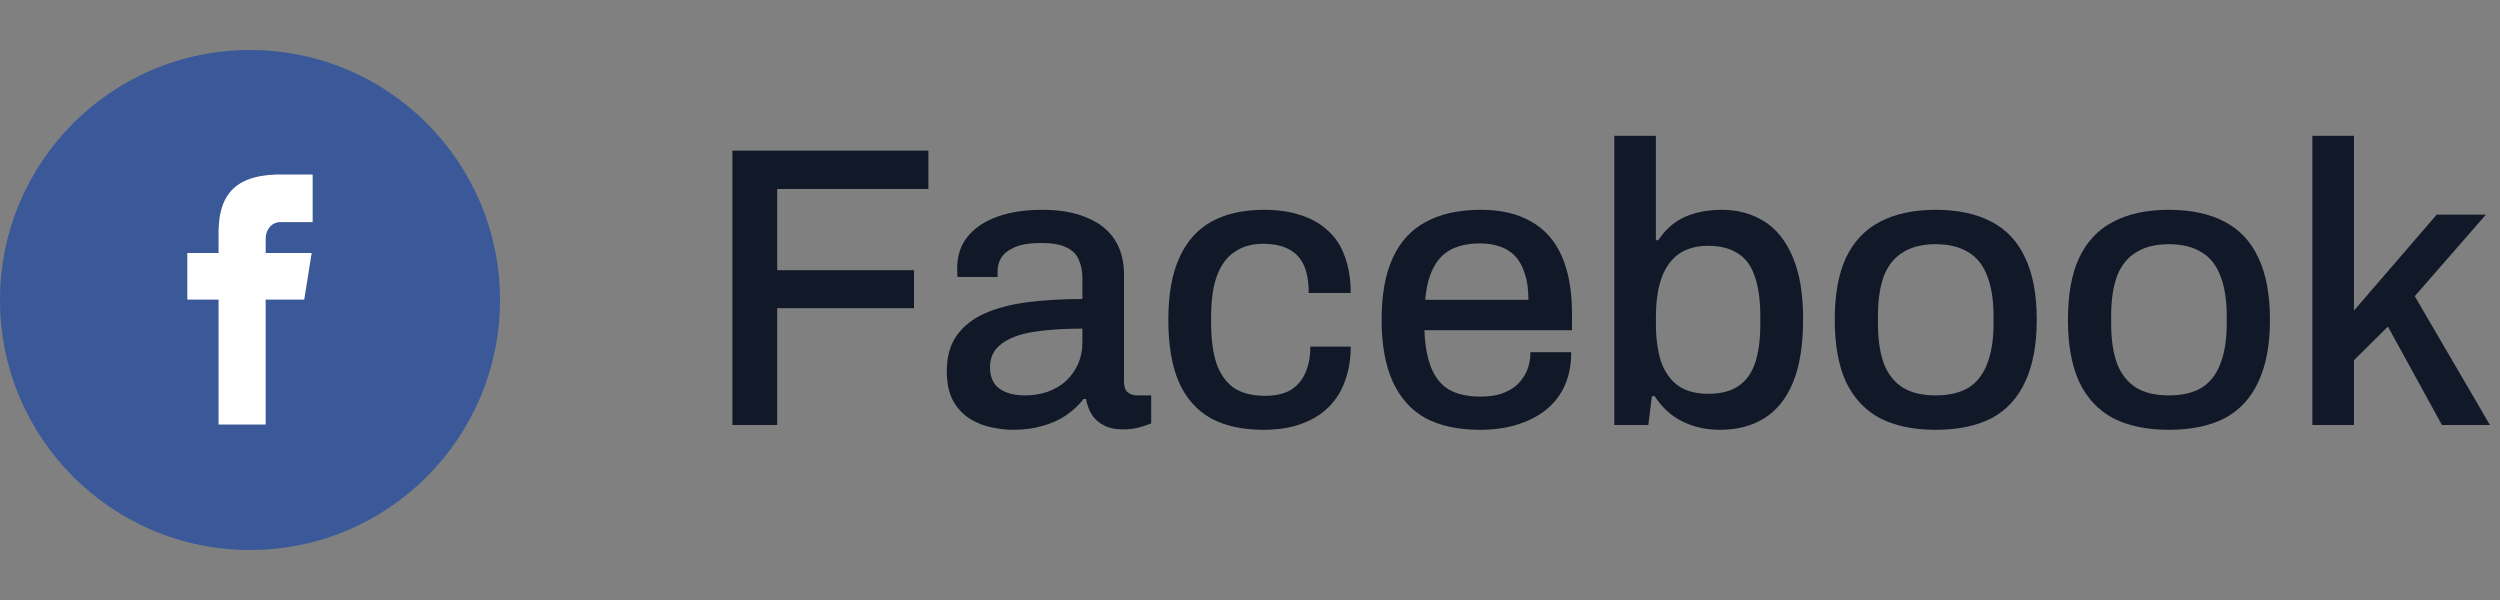 <svg width="100" height="24" viewBox="0 0 100 24" fill="none" xmlns="http://www.w3.org/2000/svg">
<rect x="0" y="0" width="100" height="24" fill="#808080" stroke="none"/>
<g clip-path="url(#clip0_1899_3230)">
<path d="M10 2C15.523 2 20 6.478 20 12C20 17.523 15.523 22 10 22C4.477 22 0 17.523 0 12C0 6.478 4.477 2 10 2Z" fill="#3B5998"/>
<path d="M11.217 8.884H12.506V6.98H10.991V6.987C9.156 7.052 8.779 8.084 8.746 9.168H8.743V10.119H7.493V11.983H8.743V16.98H10.626V11.983H12.169L12.467 10.119H10.627V9.544C10.627 9.178 10.871 8.884 11.217 8.884Z" fill="white"/>
</g>
<path d="M29.296 17V6.024H37.136V7.56H31.088V10.808H36.56V12.328H31.088V17H29.296ZM40.528 17.192C40.261 17.192 39.974 17.16 39.664 17.096C39.355 17.032 39.062 16.915 38.784 16.744C38.517 16.573 38.299 16.339 38.128 16.04C37.958 15.731 37.872 15.331 37.872 14.84C37.872 14.264 38.005 13.789 38.272 13.416C38.539 13.043 38.912 12.749 39.392 12.536C39.872 12.323 40.443 12.173 41.104 12.088C41.776 12.003 42.507 11.96 43.296 11.96V11.128C43.296 10.851 43.248 10.605 43.152 10.392C43.067 10.179 42.901 10.013 42.656 9.896C42.422 9.779 42.08 9.72 41.632 9.72C41.184 9.72 40.832 9.779 40.576 9.896C40.331 10.003 40.155 10.141 40.048 10.312C39.952 10.472 39.904 10.648 39.904 10.84V11.08H38.304C38.294 11.027 38.288 10.973 38.288 10.92C38.288 10.867 38.288 10.803 38.288 10.728C38.288 10.227 38.427 9.805 38.704 9.464C38.992 9.112 39.392 8.845 39.904 8.664C40.416 8.483 41.008 8.392 41.68 8.392C42.406 8.392 43.008 8.499 43.488 8.712C43.979 8.915 44.347 9.208 44.592 9.592C44.837 9.976 44.96 10.44 44.96 10.984V15.256C44.96 15.459 45.008 15.603 45.104 15.688C45.211 15.773 45.334 15.816 45.472 15.816H46.048V16.936C45.92 16.989 45.76 17.043 45.568 17.096C45.376 17.149 45.152 17.176 44.896 17.176C44.608 17.176 44.363 17.123 44.16 17.016C43.968 16.92 43.808 16.781 43.68 16.6C43.563 16.408 43.483 16.195 43.44 15.96H43.344C43.152 16.205 42.917 16.424 42.64 16.616C42.373 16.797 42.064 16.936 41.712 17.032C41.36 17.139 40.965 17.192 40.528 17.192ZM40.992 15.816C41.323 15.816 41.627 15.768 41.904 15.672C42.192 15.565 42.438 15.421 42.64 15.24C42.843 15.048 43.003 14.824 43.12 14.568C43.237 14.301 43.296 14.013 43.296 13.704V13.144C42.56 13.144 41.915 13.187 41.36 13.272C40.806 13.357 40.373 13.517 40.064 13.752C39.755 13.976 39.6 14.291 39.6 14.696C39.6 14.941 39.654 15.149 39.76 15.32C39.867 15.48 40.027 15.603 40.24 15.688C40.453 15.773 40.704 15.816 40.992 15.816ZM50.541 17.192C49.698 17.192 48.994 17.037 48.429 16.728C47.864 16.408 47.437 15.923 47.149 15.272C46.872 14.621 46.733 13.795 46.733 12.792C46.733 11.789 46.877 10.968 47.165 10.328C47.453 9.677 47.88 9.192 48.445 8.872C49.021 8.552 49.725 8.392 50.557 8.392C51.133 8.392 51.634 8.467 52.061 8.616C52.488 8.755 52.85 8.968 53.149 9.256C53.448 9.533 53.666 9.88 53.805 10.296C53.954 10.712 54.029 11.187 54.029 11.72H52.349C52.349 11.272 52.285 10.904 52.157 10.616C52.029 10.328 51.832 10.115 51.565 9.976C51.298 9.827 50.952 9.752 50.525 9.752C50.077 9.752 49.698 9.859 49.389 10.072C49.08 10.275 48.845 10.589 48.685 11.016C48.525 11.432 48.445 11.981 48.445 12.664V12.936C48.445 13.587 48.52 14.131 48.669 14.568C48.829 14.995 49.064 15.315 49.373 15.528C49.693 15.731 50.098 15.832 50.589 15.832C51.016 15.832 51.357 15.757 51.613 15.608C51.88 15.448 52.077 15.224 52.205 14.936C52.344 14.637 52.413 14.28 52.413 13.864H54.029C54.029 14.365 53.954 14.819 53.805 15.224C53.666 15.629 53.448 15.981 53.149 16.28C52.861 16.568 52.498 16.792 52.061 16.952C51.624 17.112 51.117 17.192 50.541 17.192ZM59.201 17.192C58.337 17.192 57.611 17.037 57.025 16.728C56.449 16.408 56.011 15.923 55.713 15.272C55.414 14.621 55.265 13.795 55.265 12.792C55.265 11.779 55.414 10.952 55.713 10.312C56.011 9.661 56.454 9.181 57.041 8.872C57.627 8.552 58.358 8.392 59.233 8.392C60.033 8.392 60.699 8.547 61.233 8.856C61.777 9.155 62.187 9.613 62.465 10.232C62.742 10.851 62.881 11.629 62.881 12.568V13.208H56.977C56.998 13.805 57.089 14.307 57.249 14.712C57.409 15.107 57.649 15.4 57.969 15.592C58.299 15.773 58.715 15.864 59.217 15.864C59.526 15.864 59.803 15.827 60.049 15.752C60.294 15.667 60.502 15.549 60.673 15.4C60.843 15.24 60.977 15.053 61.073 14.84C61.169 14.616 61.217 14.365 61.217 14.088H62.849C62.849 14.589 62.763 15.032 62.593 15.416C62.422 15.8 62.171 16.125 61.841 16.392C61.521 16.648 61.137 16.845 60.689 16.984C60.241 17.123 59.745 17.192 59.201 17.192ZM57.009 11.992H61.137C61.137 11.576 61.089 11.229 60.993 10.952C60.907 10.664 60.779 10.429 60.609 10.248C60.438 10.067 60.235 9.939 60.001 9.864C59.766 9.779 59.499 9.736 59.201 9.736C58.753 9.736 58.369 9.816 58.049 9.976C57.739 10.136 57.499 10.387 57.329 10.728C57.158 11.059 57.051 11.48 57.009 11.992ZM68.796 17.192C68.241 17.192 67.74 17.08 67.292 16.856C66.844 16.632 66.476 16.296 66.188 15.848H66.076L65.932 17H64.572V5.432H66.236V9.608H66.332C66.513 9.331 66.727 9.101 66.972 8.92C67.228 8.739 67.516 8.605 67.836 8.52C68.156 8.435 68.503 8.392 68.876 8.392C69.516 8.392 70.081 8.547 70.572 8.856C71.063 9.165 71.441 9.64 71.708 10.28C71.985 10.92 72.124 11.747 72.124 12.76C72.124 13.795 71.991 14.637 71.724 15.288C71.457 15.939 71.073 16.419 70.572 16.728C70.081 17.037 69.489 17.192 68.796 17.192ZM68.332 15.752C68.812 15.752 69.201 15.656 69.5 15.464C69.809 15.272 70.039 14.973 70.188 14.568C70.337 14.152 70.412 13.613 70.412 12.952V12.664C70.412 12.003 70.337 11.464 70.188 11.048C70.049 10.632 69.825 10.328 69.516 10.136C69.207 9.933 68.801 9.832 68.3 9.832C67.991 9.832 67.708 9.885 67.452 9.992C67.196 10.099 66.977 10.269 66.796 10.504C66.615 10.728 66.476 11.021 66.38 11.384C66.284 11.747 66.236 12.184 66.236 12.696V12.92C66.236 13.528 66.305 14.045 66.444 14.472C66.593 14.888 66.823 15.208 67.132 15.432C67.441 15.645 67.841 15.752 68.332 15.752ZM77.422 17.192C76.547 17.192 75.806 17.037 75.198 16.728C74.6 16.408 74.147 15.923 73.838 15.272C73.539 14.621 73.39 13.795 73.39 12.792C73.39 11.779 73.539 10.952 73.838 10.312C74.147 9.661 74.6 9.181 75.198 8.872C75.806 8.552 76.547 8.392 77.422 8.392C78.318 8.392 79.064 8.552 79.662 8.872C80.259 9.181 80.707 9.661 81.006 10.312C81.315 10.952 81.47 11.779 81.47 12.792C81.47 13.795 81.315 14.621 81.006 15.272C80.707 15.923 80.259 16.408 79.662 16.728C79.064 17.037 78.318 17.192 77.422 17.192ZM77.422 15.816C77.955 15.816 78.392 15.715 78.734 15.512C79.075 15.299 79.326 14.979 79.486 14.552C79.656 14.125 79.742 13.587 79.742 12.936V12.648C79.742 11.997 79.656 11.459 79.486 11.032C79.326 10.605 79.075 10.291 78.734 10.088C78.392 9.875 77.955 9.768 77.422 9.768C76.899 9.768 76.467 9.875 76.126 10.088C75.784 10.291 75.528 10.605 75.358 11.032C75.198 11.459 75.118 11.997 75.118 12.648V12.936C75.118 13.587 75.198 14.125 75.358 14.552C75.528 14.979 75.784 15.299 76.126 15.512C76.467 15.715 76.899 15.816 77.422 15.816ZM86.75 17.192C85.875 17.192 85.134 17.037 84.526 16.728C83.928 16.408 83.475 15.923 83.166 15.272C82.867 14.621 82.718 13.795 82.718 12.792C82.718 11.779 82.867 10.952 83.166 10.312C83.475 9.661 83.928 9.181 84.526 8.872C85.134 8.552 85.875 8.392 86.75 8.392C87.646 8.392 88.392 8.552 88.99 8.872C89.587 9.181 90.035 9.661 90.334 10.312C90.643 10.952 90.798 11.779 90.798 12.792C90.798 13.795 90.643 14.621 90.334 15.272C90.035 15.923 89.587 16.408 88.99 16.728C88.392 17.037 87.646 17.192 86.75 17.192ZM86.75 15.816C87.283 15.816 87.72 15.715 88.062 15.512C88.403 15.299 88.654 14.979 88.814 14.552C88.984 14.125 89.07 13.587 89.07 12.936V12.648C89.07 11.997 88.984 11.459 88.814 11.032C88.654 10.605 88.403 10.291 88.062 10.088C87.72 9.875 87.283 9.768 86.75 9.768C86.227 9.768 85.795 9.875 85.454 10.088C85.112 10.291 84.856 10.605 84.686 11.032C84.526 11.459 84.446 11.997 84.446 12.648V12.936C84.446 13.587 84.526 14.125 84.686 14.552C84.856 14.979 85.112 15.299 85.454 15.512C85.795 15.715 86.227 15.816 86.75 15.816ZM92.494 17V5.432H94.158V12.424L97.47 8.584H99.438L96.59 11.848L99.598 17H97.678L95.518 13.064L94.158 14.408V17H92.494Z" fill="#111827"/>
<defs>
<clipPath id="clip0_1899_3230">
<rect width="20" height="20" fill="white" transform="translate(0 2)"/>
</clipPath>
</defs>
</svg>
